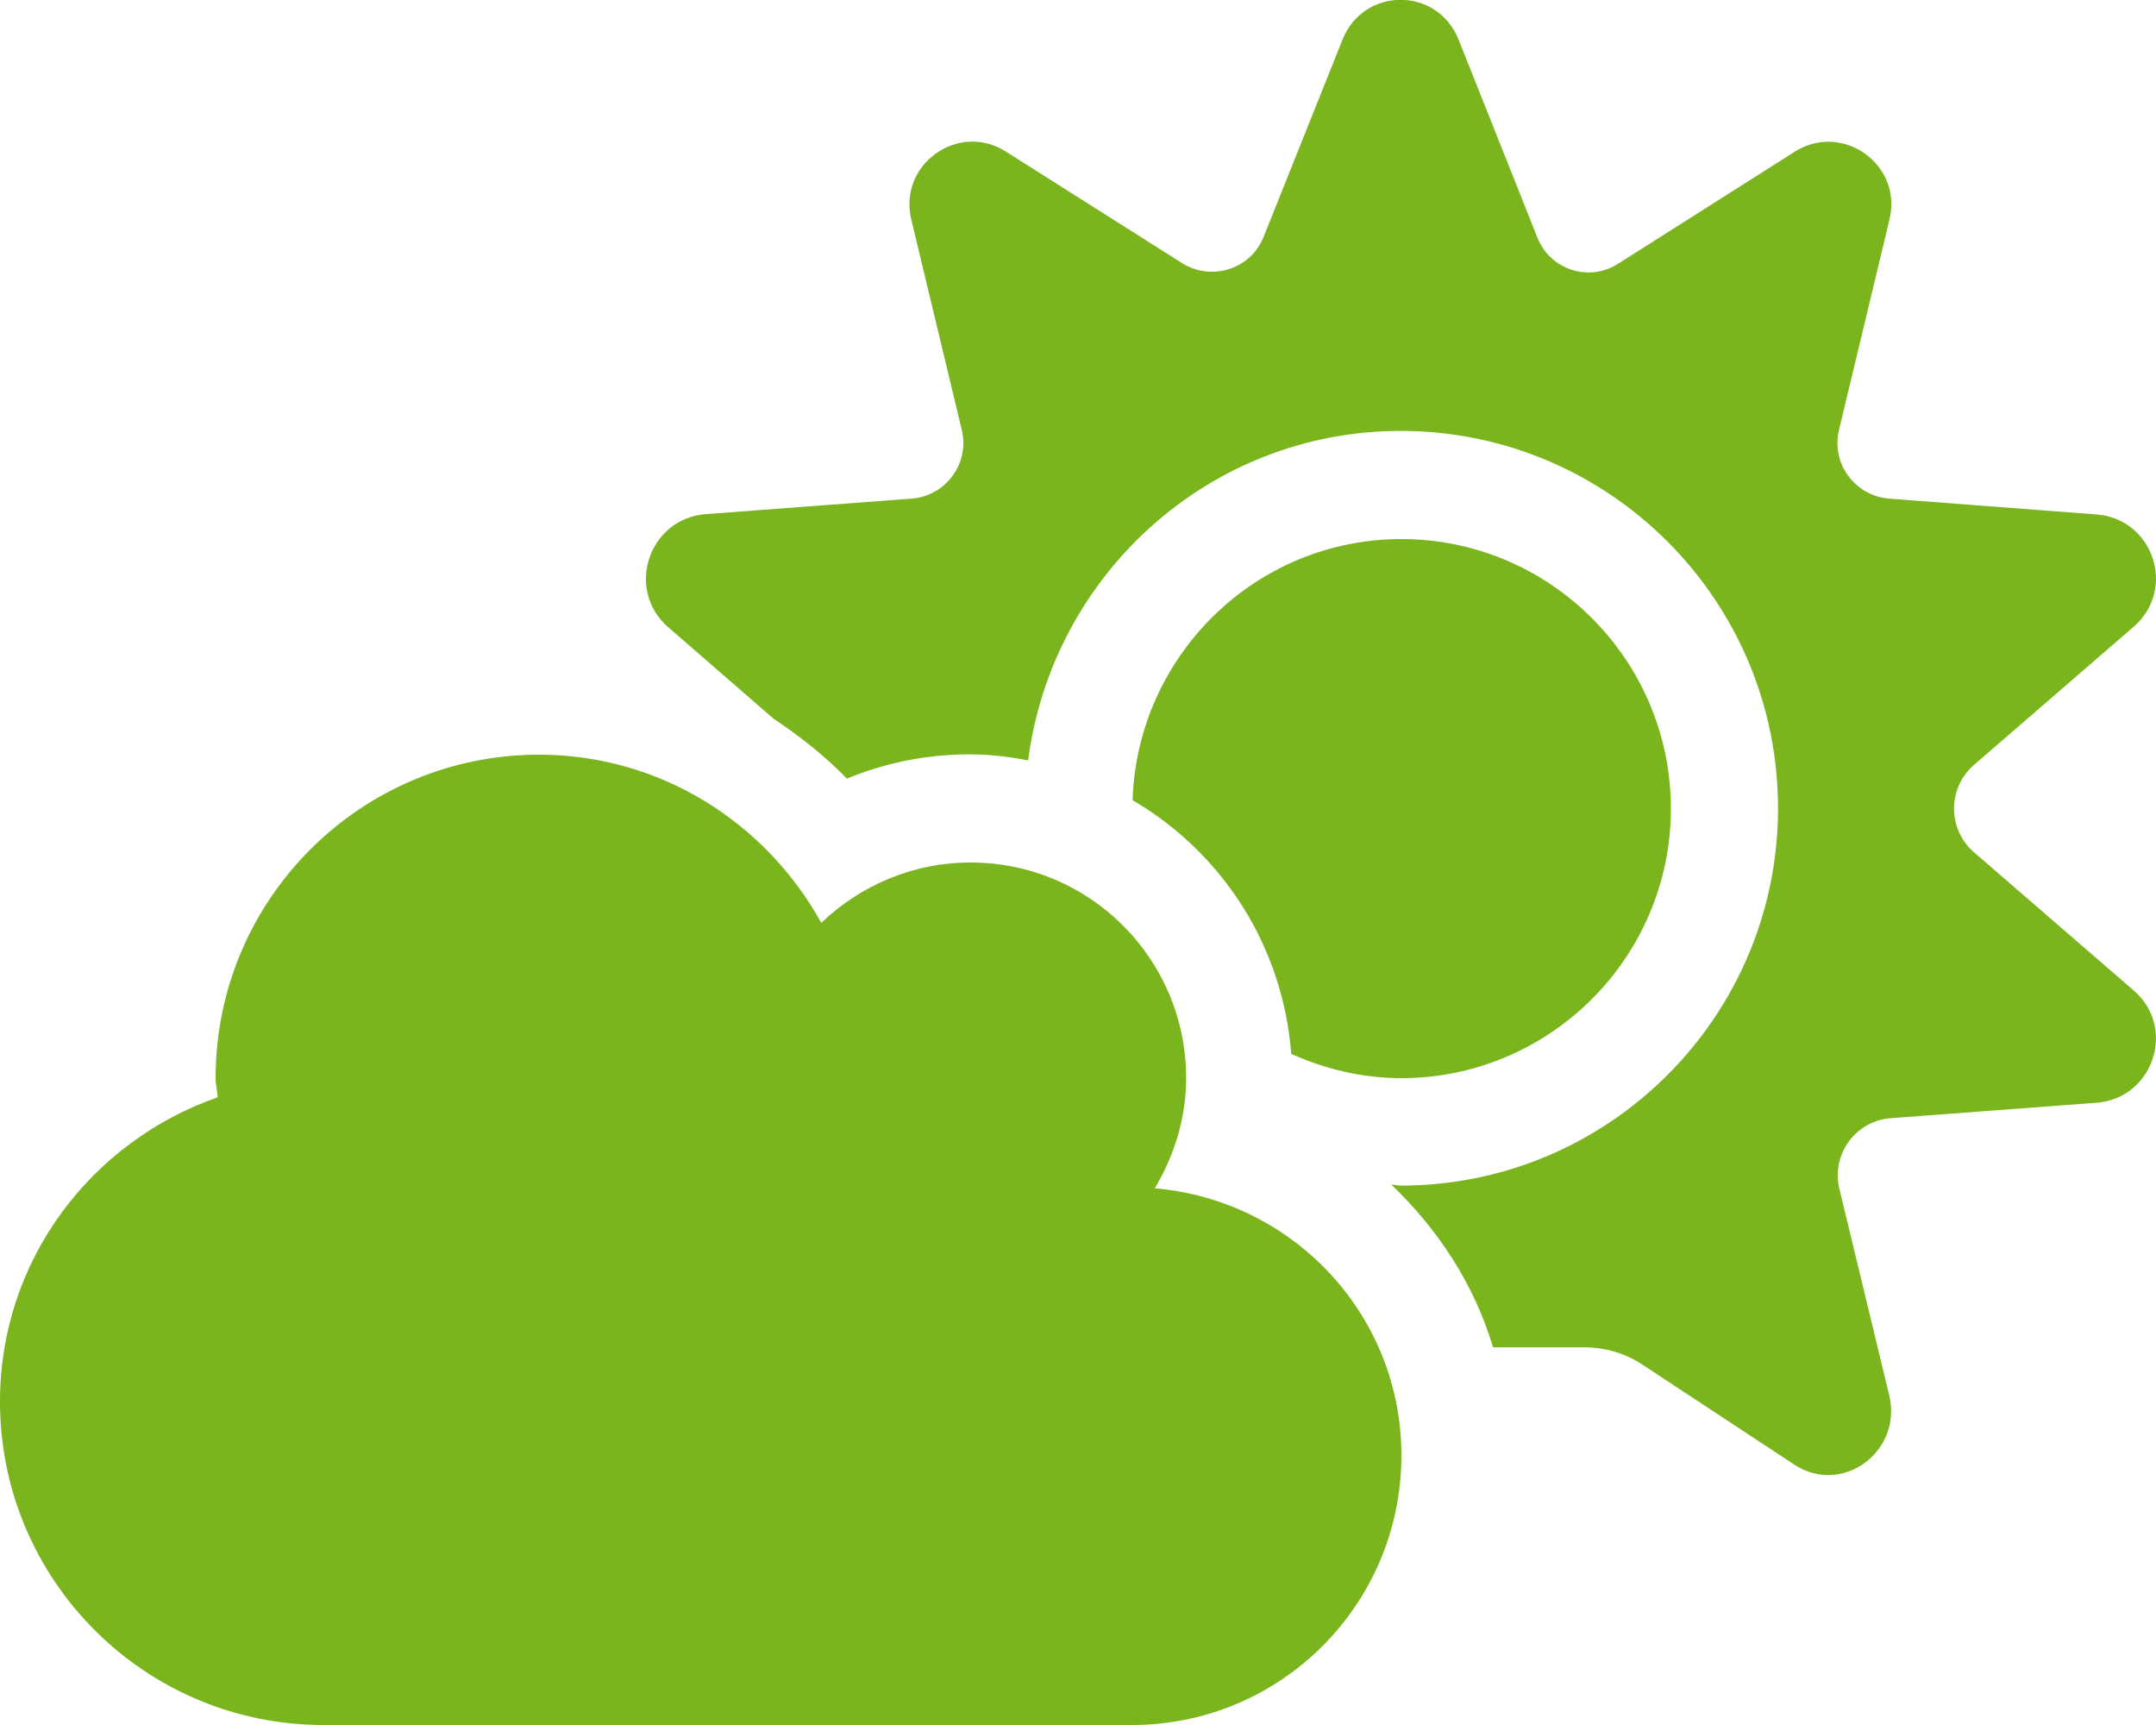 <?xml version="1.0" encoding="utf-8"?>
<!-- Generator: Adobe Illustrator 22.1.0, SVG Export Plug-In . SVG Version: 6.00 Build 0)  -->
<svg version="1.1" id="Слой_1" xmlns="http://www.w3.org/2000/svg" xmlns:xlink="http://www.w3.org/1999/xlink" x="0px" y="0px"
	 viewBox="0 0 640 512" style="enable-background:new 0 0 640 512;" xml:space="preserve">
<style type="text/css">
	.st0{fill:#7AB51D;}
</style>
<path class="st0" d="M342.8,352.7c5.7-9.6,9.3-20.7,9.3-32.7c0-35.4-28.6-64-64-64c-17.2,0-32.8,6.9-44.3,17.9
	C227.4,244.3,196.2,224,160,224c-53,0-96,43-96,96c0,2,0.5,3.8,0.6,5.7C27.1,338.8,0,374,0,416c0,53,43,96,96,96h240
	c44.2,0,80-35.8,80-80C416,390.1,383.7,356.2,342.8,352.7z M585.9,252.9c-7.8-6.8-7.8-19,0-25.8l47.5-41.1c12.8-11.1,5.8-32-11-33.3
	l-61.6-4.7c-10.2-0.8-17.3-10.5-14.9-20.4l15-62.5c3.9-16.3-14-29-28.1-20.1l-52.5,33.3c-8.6,5.5-20.1,1.8-23.9-7.7L433,11.8
	c-6.3-15.8-28.2-15.8-34.5,0l-23.4,58.5c-3.8,9.6-15.4,13.3-24.2,7.8L298.6,45c-14.1-9-32,3.8-28.1,20.1l15,62.5
	c2.4,9.9-4.7,19.6-14.9,20.4l-61.1,4.6c-17,1.3-24,22.5-11.1,33.6l31.2,27.1c7.8,5.2,15.2,11,21.8,17.8c11.4-4.7,23.7-7.2,36.4-7.2
	c6,0,11.8,0.7,17.4,1.8c7.1-55,53.7-97.8,110.6-97.8c61.8,0,112,50.2,112,112s-50.2,112-112,112c-1,0-1.8-0.3-2.8-0.3
	c13.8,13.2,24.6,29.5,30.2,48.3h27c6.3,0,12.4,1.8,17.6,5.3l45.1,29.7c14.2,9,31.9-4.2,27.9-20.8L546,352.8
	c-2.4-10.2,4.8-20.1,15.2-20.9l61.2-4.6c16.8-1.3,23.8-22.3,11-33.3L585.9,252.9L585.9,252.9z M383.3,312.8c10,4.5,21,7.2,32.7,7.2
	c44.1,0,80-35.9,80-80s-35.9-80-80-80c-43.3,0-78.4,34.6-79.8,77.5C362.7,253,380.8,280.6,383.3,312.8L383.3,312.8z"/>
</svg>
